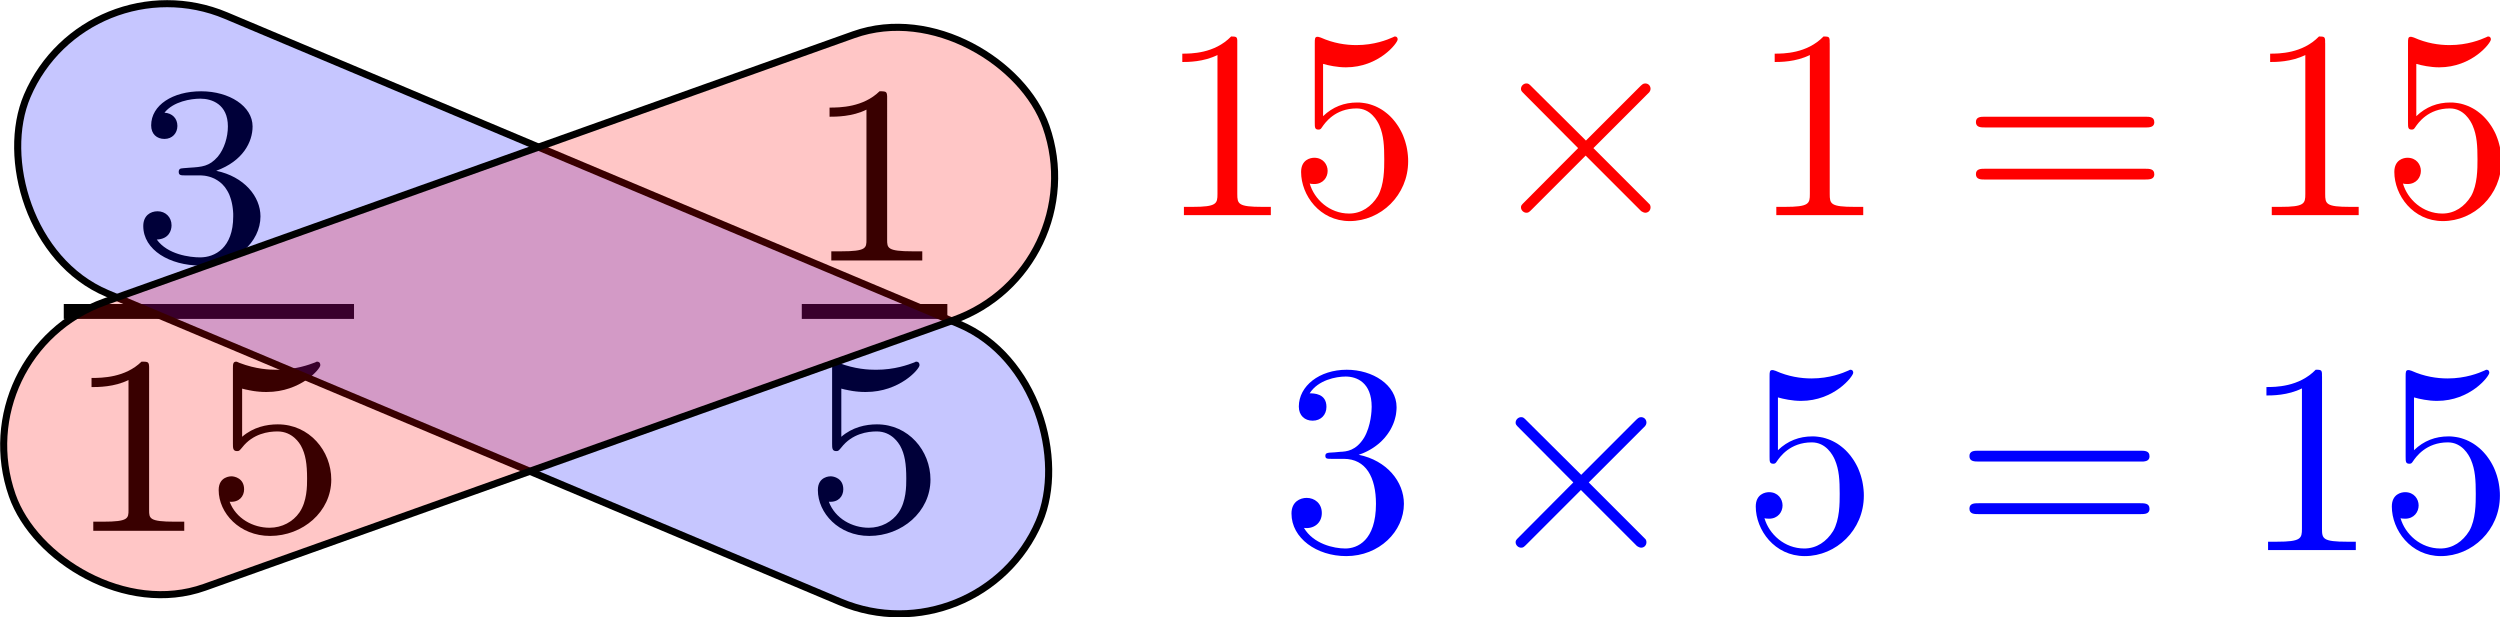 <?xml version="1.0" encoding="UTF-8" standalone="no"?>
<!-- Created with Inkscape (http://www.inkscape.org/) -->

<svg
   xmlns:dc="http://purl.org/dc/elements/1.1/"
   xmlns:cc="http://creativecommons.org/ns#"
   xmlns:rdf="http://www.w3.org/1999/02/22-rdf-syntax-ns#"
   xmlns:svg="http://www.w3.org/2000/svg"
   xmlns="http://www.w3.org/2000/svg"
   xmlns:sodipodi="http://sodipodi.sourceforge.net/DTD/sodipodi-0.dtd"
   xmlns:inkscape="http://www.inkscape.org/namespaces/inkscape"
   width="102.639mm"
   height="25.336mm"
   viewBox="0 0 363.68 89.774"
   id="svg2"
   version="1.1"
   inkscape:version="0.91 r13725"
   sodipodi:docname="drawing1.svg">
  <sodipodi:namedview
     id="base"
     pagecolor="#ffffff"
     bordercolor="#666666"
     borderopacity="1.0"
     inkscape:pageopacity="0.0"
     inkscape:pageshadow="2"
     inkscape:zoom="1.979899"
     inkscape:cx="194.91405"
     inkscape:cy="81.15643"
     inkscape:document-units="px"
     inkscape:current-layer="svg2"
     showgrid="false"
     inkscape:window-width="1855"
     inkscape:window-height="1056"
     inkscape:window-x="65"
     inkscape:window-y="24"
     inkscape:window-maximized="1"
     fit-margin-top="0"
     fit-margin-left="0"
     fit-margin-right="0"
     fit-margin-bottom="0" />
  <defs
     id="defs4" />
  <g
     inkscape:label="Layer 1"
     inkscape:groupmode="layer"
     id="layer1"
     transform="translate(-80.646,-186.418)" />
  <g
     id="g3572"
     transform="translate(-295.808,-298.545)">
    <g
       word-spacing="normal"
       letter-spacing="normal"
       font-size-adjust="none"
       font-stretch="normal"
       font-weight="normal"
       font-variant="normal"
       font-style="normal"
       stroke-miterlimit="10.433"
       xml:space="preserve"
       transform="matrix(1.063,0,0,-1.063,-186.024,789.272)"
       id="content"
       style="font-style:normal;font-variant:normal;font-weight:normal;font-stretch:normal;letter-spacing:normal;word-spacing:normal;text-anchor:start;fill:none;fill-opacity:1;fill-rule:evenodd;stroke:#000000;stroke-linecap:butt;stroke-linejoin:miter;stroke-miterlimit:10.433;stroke-dasharray:none;stroke-dashoffset:0;stroke-opacity:1"><path
         id="path3575"
         d="m 480.52,437.64 0.25,0 0.25,-0.02 0.24,-0.02 0.24,-0.04 0.23,-0.05 0.23,-0.06 0.22,-0.07 0.22,-0.09 0.21,-0.09 0.2,-0.11 0.19,-0.11 0.19,-0.13 0.18,-0.13 0.18,-0.15 0.17,-0.16 0.15,-0.17 0.16,-0.18 0.14,-0.2 0.13,-0.2 0.13,-0.21 0.12,-0.23 0.11,-0.23 0.09,-0.25 0.09,-0.26 0.08,-0.27 0.07,-0.28 0.06,-0.29 0.05,-0.3 0.04,-0.31 0.03,-0.32 0.02,-0.33 0,-0.35 c 0,-4.32 -2.51,-5.61 -4.53,-5.61 -1.39,0 -4.46,0.38 -5.93,2.44 1.64,0.07 2.02,1.22 2.02,1.95 0,1.12 -0.83,1.92 -1.91,1.92 -0.98,0 -1.96,-0.59 -1.96,-2.02 0,-3.28 3.63,-5.41 7.85,-5.41 4.84,0 8.19,3.25 8.19,6.73 0,2.72 -2.23,5.44 -6.06,6.24 3.66,1.33 4.98,3.94 4.98,6.07 0,2.76 -3.17,4.81 -7.04,4.81 -3.87,0 -6.84,-1.88 -6.84,-4.67 0,-1.18 0.77,-1.85 1.82,-1.85 1.08,0 1.77,0.8 1.77,1.78 0,1.01 -0.69,1.75 -1.77,1.81 1.22,1.54 3.62,1.92 4.92,1.92 1.56,0 3.76,-0.76 3.76,-3.8 0,-1.46 -0.49,-3.07 -1.39,-4.15 -1.16,-1.32 -2.13,-1.39 -3.87,-1.5 -0.88,-0.07 -0.95,-0.07 -1.12,-0.1 -0.07,0 -0.35,-0.07 -0.35,-0.46 0,-0.49 0.31,-0.49 0.91,-0.49 z"
         inkscape:connector-curvature="0"
         style="fill:#000000;stroke-width:0" /><polyline
         id="polyline3577"
         points="462,418 501.72,418 501.72,420.04 462,420.04 "
         style="fill:#000000;fill-rule:nonzero;stroke-width:0" /><path
         id="path3579"
         d="m 473.68,411.18 0,0.04 0,0.04 0,0.04 0,0.04 0,0.04 0,0.04 0,0.03 0,0.04 -0.01,0.03 0,0.03 0,0.04 0,0.03 -0.01,0.02 0,0.03 0,0.03 -0.01,0.03 0,0.02 0,0.02 -0.02,0.05 -0.01,0.04 -0.01,0.04 -0.02,0.03 -0.02,0.03 -0.02,0.03 -0.03,0.03 -0.02,0.02 -0.03,0.02 -0.04,0.02 -0.03,0.01 -0.04,0.01 -0.05,0.02 -0.05,0 -0.02,0.01 -0.03,0 -0.03,0.01 -0.02,0 -0.03,0 -0.03,0 -0.04,0 -0.03,0.01 -0.03,0 -0.04,0 -0.03,0 -0.04,0 -0.04,0 -0.04,0 -0.04,0 -0.04,0 -0.05,0 -0.04,0 c -2.24,-2.19 -5.41,-2.23 -6.84,-2.23 l 0,-1.25 c 0.84,0 3.14,0 5.06,0.97 l 0,-17.78 c 0,-1.15 0,-1.61 -3.49,-1.61 l -1.33,0 0,-1.25 12.45,0 0,1.25 -1.32,0 c -3.49,0 -3.49,0.46 -3.49,1.61 z"
         inkscape:connector-curvature="0"
         style="fill:#000000;stroke-width:0" /><path
         id="path3581"
         d="m 486.41,408.46 0.16,-0.04 0.16,-0.04 0.16,-0.04 0.15,-0.03 0.15,-0.03 0.14,-0.03 0.14,-0.03 0.14,-0.02 0.13,-0.03 0.13,-0.02 0.12,-0.02 0.12,-0.02 0.12,-0.01 0.11,-0.02 0.11,-0.01 0.1,-0.01 0.11,-0.01 0.09,-0.01 0.1,-0.01 0.09,0 0.09,-0.01 0.08,0 0.08,-0.01 0.08,0 0.08,0 0.07,0 0.07,0 0.06,-0.01 0.07,0 0.06,0 0.05,0 0.06,0 c 4.6,0 7.32,3.14 7.32,3.66 0,0.39 -0.24,0.49 -0.42,0.49 -0.07,0 -0.14,0 -0.28,-0.1 -0.84,-0.32 -2.68,-1.01 -5.26,-1.01 -0.98,0 -2.83,0.07 -5.1,0.94 -0.34,0.17 -0.41,0.17 -0.45,0.17 -0.45,0 -0.45,-0.38 -0.45,-0.94 l 0,-10.28 c 0,-0.6 0,-1.02 0.56,-1.02 0.31,0 0.34,0.07 0.7,0.49 1.49,1.92 3.62,2.2 4.84,2.2 2.09,0 3.04,-1.67 3.21,-1.96 0.63,-1.14 0.84,-2.47 0.84,-4.49 0,-1.05 0,-3.11 -1.05,-4.64 -0.87,-1.26 -2.37,-2.09 -4.08,-2.09 -2.27,0 -4.6,1.25 -5.47,3.56 1.32,-0.11 1.98,0.76 1.98,1.7 0,1.5 -1.29,1.78 -1.74,1.78 -0.07,0 -1.74,0 -1.74,-1.88 0,-3.14 2.85,-6.28 7.04,-6.28 4.46,0 8.37,3.31 8.37,7.71 0,3.94 -3,7.56 -7.32,7.56 -1.54,0 -3.35,-0.38 -4.88,-1.7 z"
         inkscape:connector-curvature="0"
         style="fill:#000000;stroke-width:0" /><path
         id="path3583"
         d="m 574.68,448.18 0,0.04 0,0.04 0,0.04 0,0.04 0,0.04 0,0.04 0,0.03 0,0.04 -0.01,0.03 0,0.03 0,0.04 0,0.03 -0.01,0.02 0,0.03 0,0.03 -0.01,0.03 0,0.02 0,0.02 -0.02,0.05 -0.01,0.04 -0.01,0.04 -0.02,0.03 -0.02,0.03 -0.02,0.03 -0.03,0.03 -0.02,0.02 -0.03,0.02 -0.04,0.02 -0.03,0.01 -0.04,0.01 -0.05,0.02 -0.05,0 -0.02,0.01 -0.03,0 -0.03,0.01 -0.02,0 -0.03,0 -0.03,0 -0.04,0 -0.03,0.01 -0.03,0 -0.04,0 -0.03,0 -0.04,0 -0.04,0 -0.04,0 -0.04,0 -0.04,0 -0.05,0 -0.04,0 c -2.24,-2.19 -5.41,-2.23 -6.84,-2.23 l 0,-1.25 c 0.84,0 3.14,0 5.05,0.97 l 0,-17.78 c 0,-1.15 0,-1.61 -3.48,-1.61 l -1.33,0 0,-1.25 12.45,0 0,1.25 -1.32,0 c -3.49,0 -3.49,0.46 -3.49,1.61 z"
         inkscape:connector-curvature="0"
         style="fill:#000000;stroke-width:0" /><polyline
         id="polyline3585"
         points="563,418 582.92,418 582.92,420.04 563,420.04 "
         style="fill:#000000;fill-rule:nonzero;stroke-width:0" /><path
         id="path3587"
         d="m 568.41,408.46 0.16,-0.04 0.16,-0.04 0.16,-0.04 0.15,-0.03 0.15,-0.03 0.14,-0.03 0.14,-0.03 0.14,-0.02 0.13,-0.03 0.13,-0.02 0.12,-0.02 0.12,-0.02 0.12,-0.01 0.11,-0.02 0.11,-0.01 0.1,-0.01 0.11,-0.01 0.09,-0.01 0.1,-0.01 0.09,0 0.09,-0.01 0.08,0 0.08,-0.01 0.08,0 0.08,0 0.07,0 0.07,0 0.06,-0.01 0.07,0 0.06,0 0.05,0 0.05,0 c 4.61,0 7.33,3.14 7.33,3.66 0,0.39 -0.24,0.49 -0.42,0.49 -0.07,0 -0.14,0 -0.28,-0.1 -0.84,-0.32 -2.68,-1.01 -5.26,-1.01 -0.98,0 -2.83,0.07 -5.1,0.94 -0.34,0.17 -0.41,0.17 -0.45,0.17 -0.45,0 -0.45,-0.38 -0.45,-0.94 l 0,-10.28 c 0,-0.6 0,-1.02 0.56,-1.02 0.31,0 0.34,0.07 0.7,0.49 1.49,1.92 3.62,2.2 4.84,2.2 2.09,0 3.03,-1.67 3.21,-1.96 0.63,-1.14 0.84,-2.47 0.84,-4.49 0,-1.05 0,-3.11 -1.05,-4.64 -0.87,-1.26 -2.37,-2.09 -4.08,-2.09 -2.27,0 -4.6,1.25 -5.47,3.56 1.32,-0.11 1.98,0.76 1.98,1.7 0,1.5 -1.28,1.78 -1.74,1.78 -0.07,0 -1.74,0 -1.74,-1.88 0,-3.14 2.85,-6.28 7.04,-6.28 4.46,0 8.37,3.31 8.37,7.71 0,3.94 -3,7.56 -7.33,7.56 -1.53,0 -3.34,-0.38 -4.87,-1.7 z"
         inkscape:connector-curvature="0"
         style="fill:#000000;stroke-width:0" /></g>  </g>
  <rect
     style="fill:#0000ff;fill-opacity:0.226;fill-rule:evenodd;stroke:#000000;stroke-width:1.029px;stroke-linecap:butt;stroke-linejoin:miter;stroke-opacity:1"
     id="rect3603"
     width="159.654"
     height="43.977"
     x="9.122"
     y="-10.667"
     ry="21.989"
     transform="matrix(0.922,0.388,-0.393,0.919,0,0)" />
  <rect
     style="fill:#ff0000;fill-opacity:0.226;fill-rule:evenodd;stroke:#000000;stroke-width:1.029px;stroke-linecap:butt;stroke-linejoin:miter;stroke-opacity:1"
     id="rect3603-3"
     width="159.654"
     height="43.977"
     x="-22.164"
     y="46.462"
     ry="21.989"
     transform="matrix(0.942,-0.336,0.331,0.944,0,0)" />
  <g
     transform="matrix(0.737,0,0,0.737,-51.625,-232.32)"
     id="g4436"
     style="fill:#ff0000">
    <g
       style="font-style:normal;font-variant:normal;font-weight:normal;font-stretch:normal;letter-spacing:normal;word-spacing:normal;text-anchor:start;fill:#ff0000;fill-opacity:1;fill-rule:evenodd;stroke:#000000;stroke-linecap:butt;stroke-linejoin:miter;stroke-miterlimit:10.433;stroke-dasharray:none;stroke-dashoffset:0;stroke-opacity:1"
       id="g4438"
       transform="matrix(1.063,0,0,-1.063,-186.024,789.272)"
       xml:space="preserve"
       stroke-miterlimit="10.433"
       font-style="normal"
       font-variant="normal"
       font-weight="normal"
       font-stretch="normal"
       font-size-adjust="none"
       letter-spacing="normal"
       word-spacing="normal"><path
         style="fill:#ff0000;stroke-width:0"
         inkscape:connector-curvature="0"
         d="m 470.64,437.88 0,0.05 0,0.06 0,0.05 0,0.05 0,0.05 0,0.05 0,0.04 0,0.05 0,0.04 0,0.04 0,0.04 0,0.04 0,0.04 -0.01,0.04 0,0.03 0,0.04 -0.01,0.03 0,0.03 -0.01,0.06 -0.01,0.05 -0.02,0.05 -0.01,0.05 -0.02,0.04 -0.02,0.04 -0.03,0.04 -0.03,0.03 -0.03,0.02 -0.03,0.03 -0.04,0.02 -0.05,0.02 -0.02,0.01 -0.03,0.01 -0.02,0 -0.03,0.01 -0.03,0.01 -0.03,0 -0.03,0.01 -0.03,0 -0.03,0.01 -0.04,0 -0.04,0 -0.03,0 -0.04,0.01 -0.04,0 -0.04,0 -0.05,0 -0.04,0 -0.05,0 -0.05,0.01 -0.05,0 -0.05,0 -0.05,0 c -3.09,-3.19 -7.47,-3.19 -9.07,-3.19 l 0,-1.55 c 1,0 3.94,0 6.53,1.3 l 0,-25.81 c 0,-1.79 -0.15,-2.39 -4.63,-2.39 l -1.6,0 0,-1.54 16.14,0 0,1.54 -1.59,0 c -4.49,0 -4.64,0.55 -4.64,2.39 z"
         id="path4440" /><path
         style="fill:#ff0000;stroke-width:0"
         inkscape:connector-curvature="0"
         d="m 502.37,416.01 -0.01,0.55 -0.04,0.55 -0.06,0.54 -0.08,0.53 -0.1,0.53 -0.13,0.51 -0.14,0.5 -0.17,0.5 -0.18,0.48 -0.2,0.47 -0.23,0.46 -0.24,0.44 -0.26,0.43 -0.28,0.41 -0.29,0.4 -0.31,0.38 -0.32,0.36 -0.34,0.35 -0.36,0.33 -0.37,0.3 -0.38,0.29 -0.4,0.27 -0.41,0.24 -0.42,0.22 -0.43,0.2 -0.45,0.17 -0.45,0.15 -0.47,0.13 -0.47,0.09 -0.49,0.07 -0.49,0.05 -0.5,0.01 c -2.39,0 -4.53,-0.8 -6.33,-2.54 l 0,9.71 c 1,-0.29 2.64,-0.64 4.24,-0.64 6.13,0 9.61,4.53 9.61,5.18 0,0.3 -0.15,0.55 -0.49,0.55 -0.05,0 -0.15,0 -0.4,-0.15 -1,-0.45 -3.44,-1.45 -6.78,-1.45 -1.99,0 -4.28,0.35 -6.62,1.4 -0.4,0.14 -0.5,0.14 -0.6,0.14 -0.5,0 -0.5,-0.39 -0.5,-1.19 l 0,-14.75 c 0,-0.89 0,-1.29 0.7,-1.29 0.35,0 0.45,0.15 0.65,0.45 0.55,0.8 2.39,3.48 6.42,3.48 2.59,0 3.84,-2.28 4.24,-3.18 0.79,-1.85 0.89,-3.79 0.89,-6.28 0,-1.74 0,-4.73 -1.19,-6.82 -1.2,-1.95 -3.04,-3.24 -5.33,-3.24 -3.64,0 -6.48,2.64 -7.32,5.58 0.14,-0.05 0.29,-0.1 0.84,-0.1 1.64,0 2.49,1.24 2.49,2.44 0,1.19 -0.85,2.44 -2.49,2.44 -0.7,0 -2.44,-0.35 -2.44,-2.64 0,-4.29 3.44,-9.12 9.02,-9.12 5.78,0 10.86,4.79 10.86,11.11 z"
         id="path4442" /><path
         style="fill:#ff0000;stroke-width:0"
         inkscape:connector-curvature="0"
         d="m 535.38,419.85 -9.97,9.91 c -0.59,0.6 -0.69,0.7 -1.09,0.7 -0.5,0 -1,-0.45 -1,-1 0,-0.35 0.1,-0.45 0.65,-1 l 9.96,-10.01 -9.96,-10.01 c -0.55,-0.55 -0.65,-0.65 -0.65,-0.99 0,-0.55 0.5,-1 1,-1 0.4,0 0.5,0.1 1.09,0.69 l 9.92,9.92 10.31,-10.31 c 0.1,-0.05 0.45,-0.3 0.75,-0.3 0.59,0 0.99,0.45 0.99,1 0,0.09 0,0.29 -0.15,0.54 -0.05,0.1 -7.97,7.92 -10.46,10.46 l 9.12,9.12 c 0.25,0.3 0.99,0.95 1.24,1.24 0.05,0.1 0.25,0.3 0.25,0.65 0,0.55 -0.4,1 -0.99,1 -0.4,0 -0.6,-0.2 -1.15,-0.75 z"
         id="path4444" /><path
         style="fill:#ff0000;stroke-width:0"
         inkscape:connector-curvature="0"
         d="m 580.65,437.88 0,0.05 -0.01,0.06 0,0.05 0,0.05 0,0.05 0,0.05 0,0.04 0,0.05 0,0.04 0,0.04 0,0.04 0,0.04 0,0.04 -0.01,0.04 0,0.03 0,0.04 -0.01,0.03 0,0.03 -0.01,0.06 -0.01,0.05 -0.02,0.05 -0.01,0.05 -0.02,0.04 -0.02,0.04 -0.03,0.04 -0.03,0.03 -0.03,0.02 -0.03,0.03 -0.04,0.02 -0.05,0.02 -0.02,0.01 -0.03,0.01 -0.02,0 -0.03,0.01 -0.03,0.01 -0.03,0 -0.03,0.01 -0.03,0 -0.03,0.01 -0.04,0 -0.04,0 -0.03,0 -0.04,0.01 -0.04,0 -0.04,0 -0.05,0 -0.04,0 -0.05,0 -0.05,0.01 -0.05,0 -0.05,0 -0.05,0 c -3.09,-3.19 -7.47,-3.19 -9.07,-3.19 l 0,-1.55 c 1,0 3.94,0 6.53,1.3 l 0,-25.81 c 0,-1.79 -0.15,-2.39 -4.63,-2.39 l -1.6,0 0,-1.54 16.14,0 0,1.54 -1.59,0 c -4.49,0 -4.63,0.55 -4.63,2.39 z"
         id="path4446" /><path
         style="fill:#ff0000;stroke-width:0"
         inkscape:connector-curvature="0"
         d="m 639.22,422.29 0.14,0 0.15,0 0.15,0.01 0.07,0 0.07,0 0.07,0.01 0.08,0.01 0.07,0.01 0.07,0.01 0.06,0.02 0.07,0.01 0.07,0.02 0.06,0.02 0.06,0.03 0.06,0.03 0.05,0.03 0.06,0.03 0.05,0.04 0.04,0.04 0.05,0.05 0.03,0.05 0.02,0.03 0.02,0.02 0.02,0.03 0.01,0.03 0.02,0.03 0.01,0.04 0.01,0.03 0.01,0.04 0.01,0.03 0.01,0.04 0.01,0.04 0,0.04 0.01,0.04 0,0.04 0,0.05 0,0.05 c 0,0.99 -0.94,0.99 -1.64,0.99 l -29.84,0 c -0.7,0 -1.64,0 -1.64,-0.99 0,-1 0.94,-1 1.69,-1 z"
         id="path4448" /><path
         style="fill:#ff0000;stroke-width:0"
         inkscape:connector-curvature="0"
         d="m 639.27,412.62 0.13,0.01 0.14,0 0.14,0 0.07,0.01 0.07,0 0.07,0.01 0.07,0.01 0.07,0.01 0.07,0.01 0.06,0.01 0.07,0.02 0.06,0.02 0.06,0.02 0.06,0.02 0.06,0.03 0.06,0.03 0.05,0.04 0.05,0.04 0.04,0.04 0.05,0.04 0.02,0.03 0.02,0.03 0.01,0.02 0.02,0.03 0.02,0.03 0.01,0.03 0.02,0.03 0.01,0.03 0.01,0.04 0.01,0.03 0.01,0.04 0.01,0.04 0.01,0.04 0,0.04 0.01,0.04 0,0.04 0,0.05 0,0.04 c 0,1 -0.94,1 -1.69,1 l -29.74,0 c -0.75,0 -1.69,0 -1.69,-1 0,-1 0.94,-1 1.64,-1 z"
         id="path4450" /><path
         style="fill:#ff0000;stroke-width:0"
         inkscape:connector-curvature="0"
         d="m 672.65,437.88 0,0.05 -0.01,0.06 0,0.05 0,0.05 0,0.05 0,0.05 0,0.04 0,0.05 0,0.04 0,0.04 0,0.04 0,0.04 0,0.04 -0.01,0.04 0,0.03 0,0.04 -0.01,0.03 0,0.03 -0.01,0.06 -0.01,0.05 -0.02,0.05 -0.01,0.05 -0.02,0.04 -0.02,0.04 -0.03,0.04 -0.03,0.03 -0.03,0.02 -0.03,0.03 -0.04,0.02 -0.05,0.02 -0.02,0.01 -0.03,0.01 -0.02,0 -0.03,0.01 -0.03,0.01 -0.03,0 -0.03,0.01 -0.03,0 -0.03,0.01 -0.04,0 -0.04,0 -0.03,0 -0.04,0.01 -0.04,0 -0.04,0 -0.05,0 -0.04,0 -0.05,0 -0.05,0.01 -0.05,0 -0.05,0 -0.05,0 c -3.09,-3.19 -7.47,-3.19 -9.07,-3.19 l 0,-1.55 c 1,0 3.94,0 6.53,1.3 l 0,-25.81 c 0,-1.79 -0.15,-2.39 -4.63,-2.39 l -1.6,0 0,-1.54 16.14,0 0,1.54 -1.59,0 c -4.49,0 -4.63,0.55 -4.63,2.39 z"
         id="path4452" /><path
         style="fill:#ff0000;stroke-width:0"
         inkscape:connector-curvature="0"
         d="m 705.37,416.01 -0.01,0.55 -0.04,0.55 -0.06,0.54 -0.08,0.53 -0.1,0.53 -0.13,0.51 -0.14,0.5 -0.17,0.5 -0.18,0.48 -0.2,0.47 -0.23,0.46 -0.24,0.44 -0.26,0.43 -0.28,0.41 -0.29,0.4 -0.31,0.38 -0.32,0.36 -0.34,0.35 -0.36,0.33 -0.37,0.3 -0.38,0.29 -0.4,0.27 -0.41,0.24 -0.42,0.22 -0.43,0.2 -0.45,0.17 -0.45,0.15 -0.47,0.13 -0.47,0.09 -0.49,0.07 -0.49,0.05 -0.5,0.01 c -2.39,0 -4.53,-0.8 -6.33,-2.54 l 0,9.71 c 1,-0.29 2.65,-0.64 4.24,-0.64 6.13,0 9.61,4.53 9.61,5.18 0,0.3 -0.15,0.55 -0.49,0.55 -0.05,0 -0.15,0 -0.4,-0.15 -1,-0.45 -3.44,-1.45 -6.78,-1.45 -1.99,0 -4.28,0.35 -6.62,1.4 -0.4,0.14 -0.5,0.14 -0.6,0.14 -0.5,0 -0.5,-0.39 -0.5,-1.19 l 0,-14.75 c 0,-0.89 0,-1.29 0.7,-1.29 0.35,0 0.45,0.15 0.65,0.45 0.55,0.8 2.39,3.48 6.42,3.48 2.59,0 3.84,-2.28 4.23,-3.18 0.8,-1.85 0.9,-3.79 0.9,-6.28 0,-1.74 0,-4.73 -1.19,-6.82 -1.2,-1.95 -3.04,-3.24 -5.33,-3.24 -3.64,0 -6.48,2.64 -7.32,5.58 0.14,-0.05 0.29,-0.1 0.84,-0.1 1.64,0 2.49,1.24 2.49,2.44 0,1.19 -0.85,2.44 -2.49,2.44 -0.7,0 -2.44,-0.35 -2.44,-2.64 0,-4.29 3.44,-9.12 9.02,-9.12 5.77,0 10.86,4.79 10.86,11.11 z"
         id="path4454" /></g>  </g>
  <g
     id="g4506"
     transform="matrix(0.744,0,0,0.744,-36.014,-186.095)"
     style="fill:#0000ff">
    <g
       word-spacing="normal"
       letter-spacing="normal"
       font-size-adjust="none"
       font-stretch="normal"
       font-weight="normal"
       font-variant="normal"
       font-style="normal"
       stroke-miterlimit="10.433"
       xml:space="preserve"
       transform="matrix(1.063,0,0,-1.063,-186.024,789.272)"
       id="g4508"
       style="font-style:normal;font-variant:normal;font-weight:normal;font-stretch:normal;letter-spacing:normal;word-spacing:normal;text-anchor:start;fill:#0000ff;fill-opacity:1;fill-rule:evenodd;stroke:#000000;stroke-linecap:butt;stroke-linejoin:miter;stroke-miterlimit:10.433;stroke-dasharray:none;stroke-dashoffset:0;stroke-opacity:1"><path
         id="path4510"
         d="m 470.45,423.54 0.37,0.13 0.38,0.14 0.36,0.16 0.36,0.17 0.35,0.18 0.34,0.19 0.33,0.2 0.32,0.21 0.31,0.22 0.3,0.23 0.3,0.24 0.28,0.25 0.27,0.26 0.26,0.27 0.25,0.27 0.23,0.29 0.23,0.29 0.21,0.3 0.2,0.3 0.19,0.31 0.17,0.32 0.16,0.33 0.15,0.33 0.13,0.33 0.12,0.34 0.1,0.35 0.09,0.35 0.08,0.35 0.05,0.36 0.04,0.36 0.03,0.36 0.01,0.37 c 0,4.09 -4.38,6.88 -9.17,6.88 -5.03,0 -8.81,-2.99 -8.81,-6.78 0,-1.64 1.09,-2.59 2.54,-2.59 1.54,0 2.54,1.1 2.54,2.54 0,2.49 -2.34,2.49 -3.09,2.49 1.54,2.44 4.83,3.09 6.62,3.09 2.05,0 4.79,-1.09 4.79,-5.58 0,-0.6 -0.1,-3.49 -1.4,-5.68 -1.49,-2.39 -3.19,-2.54 -4.43,-2.59 -0.4,-0.05 -1.6,-0.15 -1.94,-0.15 -0.4,-0.05 -0.75,-0.1 -0.75,-0.59 0,-0.55 0.35,-0.55 1.2,-0.55 l 2.19,0 c 4.08,0 5.92,-3.39 5.92,-8.27 0,-6.78 -3.43,-8.22 -5.63,-8.22 -2.14,0 -5.87,0.84 -7.62,3.79 1.75,-0.25 3.29,0.84 3.29,2.73 0,1.8 -1.34,2.79 -2.79,2.79 -1.19,0 -2.79,-0.69 -2.79,-2.88 0,-4.54 4.64,-7.83 10.07,-7.83 6.07,0 10.61,4.54 10.61,9.62 0,4.08 -3.15,7.97 -8.32,9.02 z"
         inkscape:connector-curvature="0"
         style="fill:#0000ff;stroke-width:0" /><path
         id="path4512"
         d="m 511.38,419.85 -9.97,9.91 c -0.59,0.6 -0.69,0.7 -1.09,0.7 -0.5,0 -1,-0.45 -1,-1 0,-0.35 0.1,-0.45 0.65,-1 l 9.96,-10.01 -9.96,-10.01 c -0.55,-0.55 -0.65,-0.65 -0.65,-0.99 0,-0.55 0.5,-1 1,-1 0.4,0 0.5,0.1 1.09,0.69 l 9.92,9.92 10.31,-10.31 c 0.1,-0.05 0.45,-0.3 0.75,-0.3 0.59,0 0.99,0.45 0.99,1 0,0.09 0,0.29 -0.15,0.54 -0.05,0.1 -7.97,7.92 -10.46,10.46 l 9.12,9.12 c 0.25,0.3 0.99,0.95 1.24,1.24 0.05,0.1 0.25,0.3 0.25,0.65 0,0.55 -0.4,1 -0.99,1 -0.4,0 -0.6,-0.2 -1.15,-0.75 z"
         inkscape:connector-curvature="0"
         style="fill:#0000ff;stroke-width:0" /><path
         id="path4514"
         d="m 563.37,416.01 -0.01,0.55 -0.04,0.55 -0.06,0.54 -0.08,0.53 -0.1,0.53 -0.13,0.51 -0.14,0.5 -0.17,0.5 -0.18,0.48 -0.2,0.47 -0.23,0.46 -0.24,0.44 -0.26,0.43 -0.28,0.41 -0.29,0.4 -0.31,0.38 -0.32,0.36 -0.34,0.35 -0.36,0.33 -0.37,0.3 -0.38,0.29 -0.4,0.27 -0.41,0.24 -0.42,0.22 -0.43,0.2 -0.45,0.17 -0.45,0.15 -0.47,0.13 -0.47,0.09 -0.49,0.07 -0.49,0.05 -0.5,0.01 c -2.39,0 -4.53,-0.8 -6.33,-2.54 l 0,9.71 c 1,-0.29 2.65,-0.64 4.24,-0.64 6.13,0 9.61,4.53 9.61,5.18 0,0.3 -0.15,0.55 -0.49,0.55 -0.05,0 -0.15,0 -0.4,-0.15 -1,-0.45 -3.44,-1.45 -6.78,-1.45 -1.99,0 -4.28,0.35 -6.62,1.4 -0.4,0.14 -0.5,0.14 -0.6,0.14 -0.5,0 -0.5,-0.39 -0.5,-1.19 l 0,-14.75 c 0,-0.89 0,-1.29 0.7,-1.29 0.35,0 0.45,0.15 0.65,0.45 0.55,0.8 2.39,3.48 6.42,3.48 2.59,0 3.84,-2.28 4.23,-3.18 0.8,-1.85 0.9,-3.79 0.9,-6.28 0,-1.74 0,-4.73 -1.19,-6.82 -1.2,-1.95 -3.04,-3.24 -5.33,-3.24 -3.64,0 -6.48,2.64 -7.32,5.58 0.14,-0.05 0.29,-0.1 0.84,-0.1 1.64,0 2.49,1.24 2.49,2.44 0,1.19 -0.85,2.44 -2.49,2.44 -0.7,0 -2.44,-0.35 -2.44,-2.64 0,-4.29 3.44,-9.12 9.02,-9.12 5.77,0 10.86,4.79 10.86,11.11 z"
         inkscape:connector-curvature="0"
         style="fill:#0000ff;stroke-width:0" /><path
         id="path4516"
         d="m 614.22,422.29 0.14,0 0.15,0 0.15,0.01 0.07,0 0.07,0 0.07,0.01 0.08,0.01 0.07,0.01 0.07,0.01 0.06,0.02 0.07,0.01 0.07,0.02 0.06,0.02 0.06,0.03 0.06,0.03 0.05,0.03 0.06,0.03 0.05,0.04 0.04,0.04 0.05,0.05 0.03,0.05 0.02,0.03 0.02,0.02 0.02,0.03 0.01,0.03 0.02,0.03 0.01,0.04 0.01,0.03 0.01,0.04 0.01,0.03 0.01,0.04 0.01,0.04 0,0.04 0.01,0.04 0,0.04 0,0.05 0,0.05 c 0,0.99 -0.94,0.99 -1.64,0.99 l -29.84,0 c -0.7,0 -1.64,0 -1.64,-0.99 0,-1 0.94,-1 1.69,-1 z"
         inkscape:connector-curvature="0"
         style="fill:#0000ff;stroke-width:0" /><path
         id="path4518"
         d="m 614.27,412.62 0.13,0.01 0.14,0 0.14,0 0.07,0.01 0.07,0 0.07,0.01 0.07,0.01 0.07,0.01 0.07,0.01 0.06,0.01 0.07,0.02 0.06,0.02 0.06,0.02 0.06,0.02 0.06,0.03 0.06,0.03 0.05,0.04 0.05,0.04 0.04,0.04 0.05,0.04 0.02,0.03 0.02,0.03 0.01,0.02 0.02,0.03 0.02,0.03 0.01,0.03 0.02,0.03 0.01,0.03 0.01,0.04 0.01,0.03 0.01,0.04 0.01,0.04 0.01,0.04 0,0.04 0.01,0.04 0,0.04 0,0.05 0,0.04 c 0,1 -0.94,1 -1.69,1 l -29.74,0 c -0.75,0 -1.69,0 -1.69,-1 0,-1 0.94,-1 1.64,-1 z"
         inkscape:connector-curvature="0"
         style="fill:#0000ff;stroke-width:0" /><path
         id="path4520"
         d="m 647.65,437.88 0,0.05 -0.01,0.06 0,0.05 0,0.05 0,0.05 0,0.05 0,0.04 0,0.05 0,0.04 0,0.04 0,0.04 0,0.04 0,0.04 -0.01,0.04 0,0.03 0,0.04 -0.01,0.03 0,0.03 -0.01,0.06 -0.01,0.05 -0.02,0.05 -0.01,0.05 -0.02,0.04 -0.02,0.04 -0.03,0.04 -0.03,0.03 -0.03,0.02 -0.03,0.03 -0.04,0.02 -0.05,0.02 -0.02,0.01 -0.03,0.01 -0.02,0 -0.03,0.01 -0.03,0.01 -0.03,0 -0.03,0.01 -0.03,0 -0.03,0.01 -0.04,0 -0.04,0 -0.03,0 -0.04,0.01 -0.04,0 -0.04,0 -0.05,0 -0.04,0 -0.05,0 -0.05,0.01 -0.05,0 -0.05,0 -0.05,0 c -3.09,-3.19 -7.47,-3.19 -9.07,-3.19 l 0,-1.55 c 1,0 3.94,0 6.53,1.3 l 0,-25.81 c 0,-1.79 -0.15,-2.39 -4.63,-2.39 l -1.6,0 0,-1.54 16.14,0 0,1.54 -1.59,0 c -4.49,0 -4.63,0.55 -4.63,2.39 z"
         inkscape:connector-curvature="0"
         style="fill:#0000ff;stroke-width:0" /><path
         id="path4522"
         d="m 680.37,416.01 -0.01,0.55 -0.04,0.55 -0.06,0.54 -0.08,0.53 -0.1,0.53 -0.13,0.51 -0.14,0.5 -0.17,0.5 -0.18,0.48 -0.2,0.47 -0.23,0.46 -0.24,0.44 -0.26,0.43 -0.28,0.41 -0.29,0.4 -0.31,0.38 -0.32,0.36 -0.34,0.35 -0.36,0.33 -0.37,0.3 -0.38,0.29 -0.4,0.27 -0.41,0.24 -0.42,0.22 -0.43,0.2 -0.45,0.17 -0.45,0.15 -0.47,0.13 -0.47,0.09 -0.49,0.07 -0.49,0.05 -0.5,0.01 c -2.39,0 -4.53,-0.8 -6.33,-2.54 l 0,9.71 c 1,-0.29 2.65,-0.64 4.24,-0.64 6.13,0 9.61,4.53 9.61,5.18 0,0.3 -0.15,0.55 -0.49,0.55 -0.05,0 -0.15,0 -0.4,-0.15 -1,-0.45 -3.44,-1.45 -6.78,-1.45 -1.99,0 -4.28,0.35 -6.62,1.4 -0.4,0.14 -0.5,0.14 -0.6,0.14 -0.5,0 -0.5,-0.39 -0.5,-1.19 l 0,-14.75 c 0,-0.89 0,-1.29 0.7,-1.29 0.35,0 0.45,0.15 0.65,0.45 0.55,0.8 2.39,3.48 6.42,3.48 2.59,0 3.84,-2.28 4.23,-3.18 0.8,-1.85 0.9,-3.79 0.9,-6.28 0,-1.74 0,-4.73 -1.19,-6.82 -1.2,-1.95 -3.04,-3.24 -5.33,-3.24 -3.64,0 -6.48,2.64 -7.32,5.58 0.14,-0.05 0.29,-0.1 0.84,-0.1 1.64,0 2.49,1.24 2.49,2.44 0,1.19 -0.85,2.44 -2.49,2.44 -0.7,0 -2.44,-0.35 -2.44,-2.64 0,-4.29 3.44,-9.12 9.02,-9.12 5.77,0 10.86,4.79 10.86,11.11 z"
         inkscape:connector-curvature="0"
         style="fill:#0000ff;stroke-width:0" /></g>  </g>
</svg>
